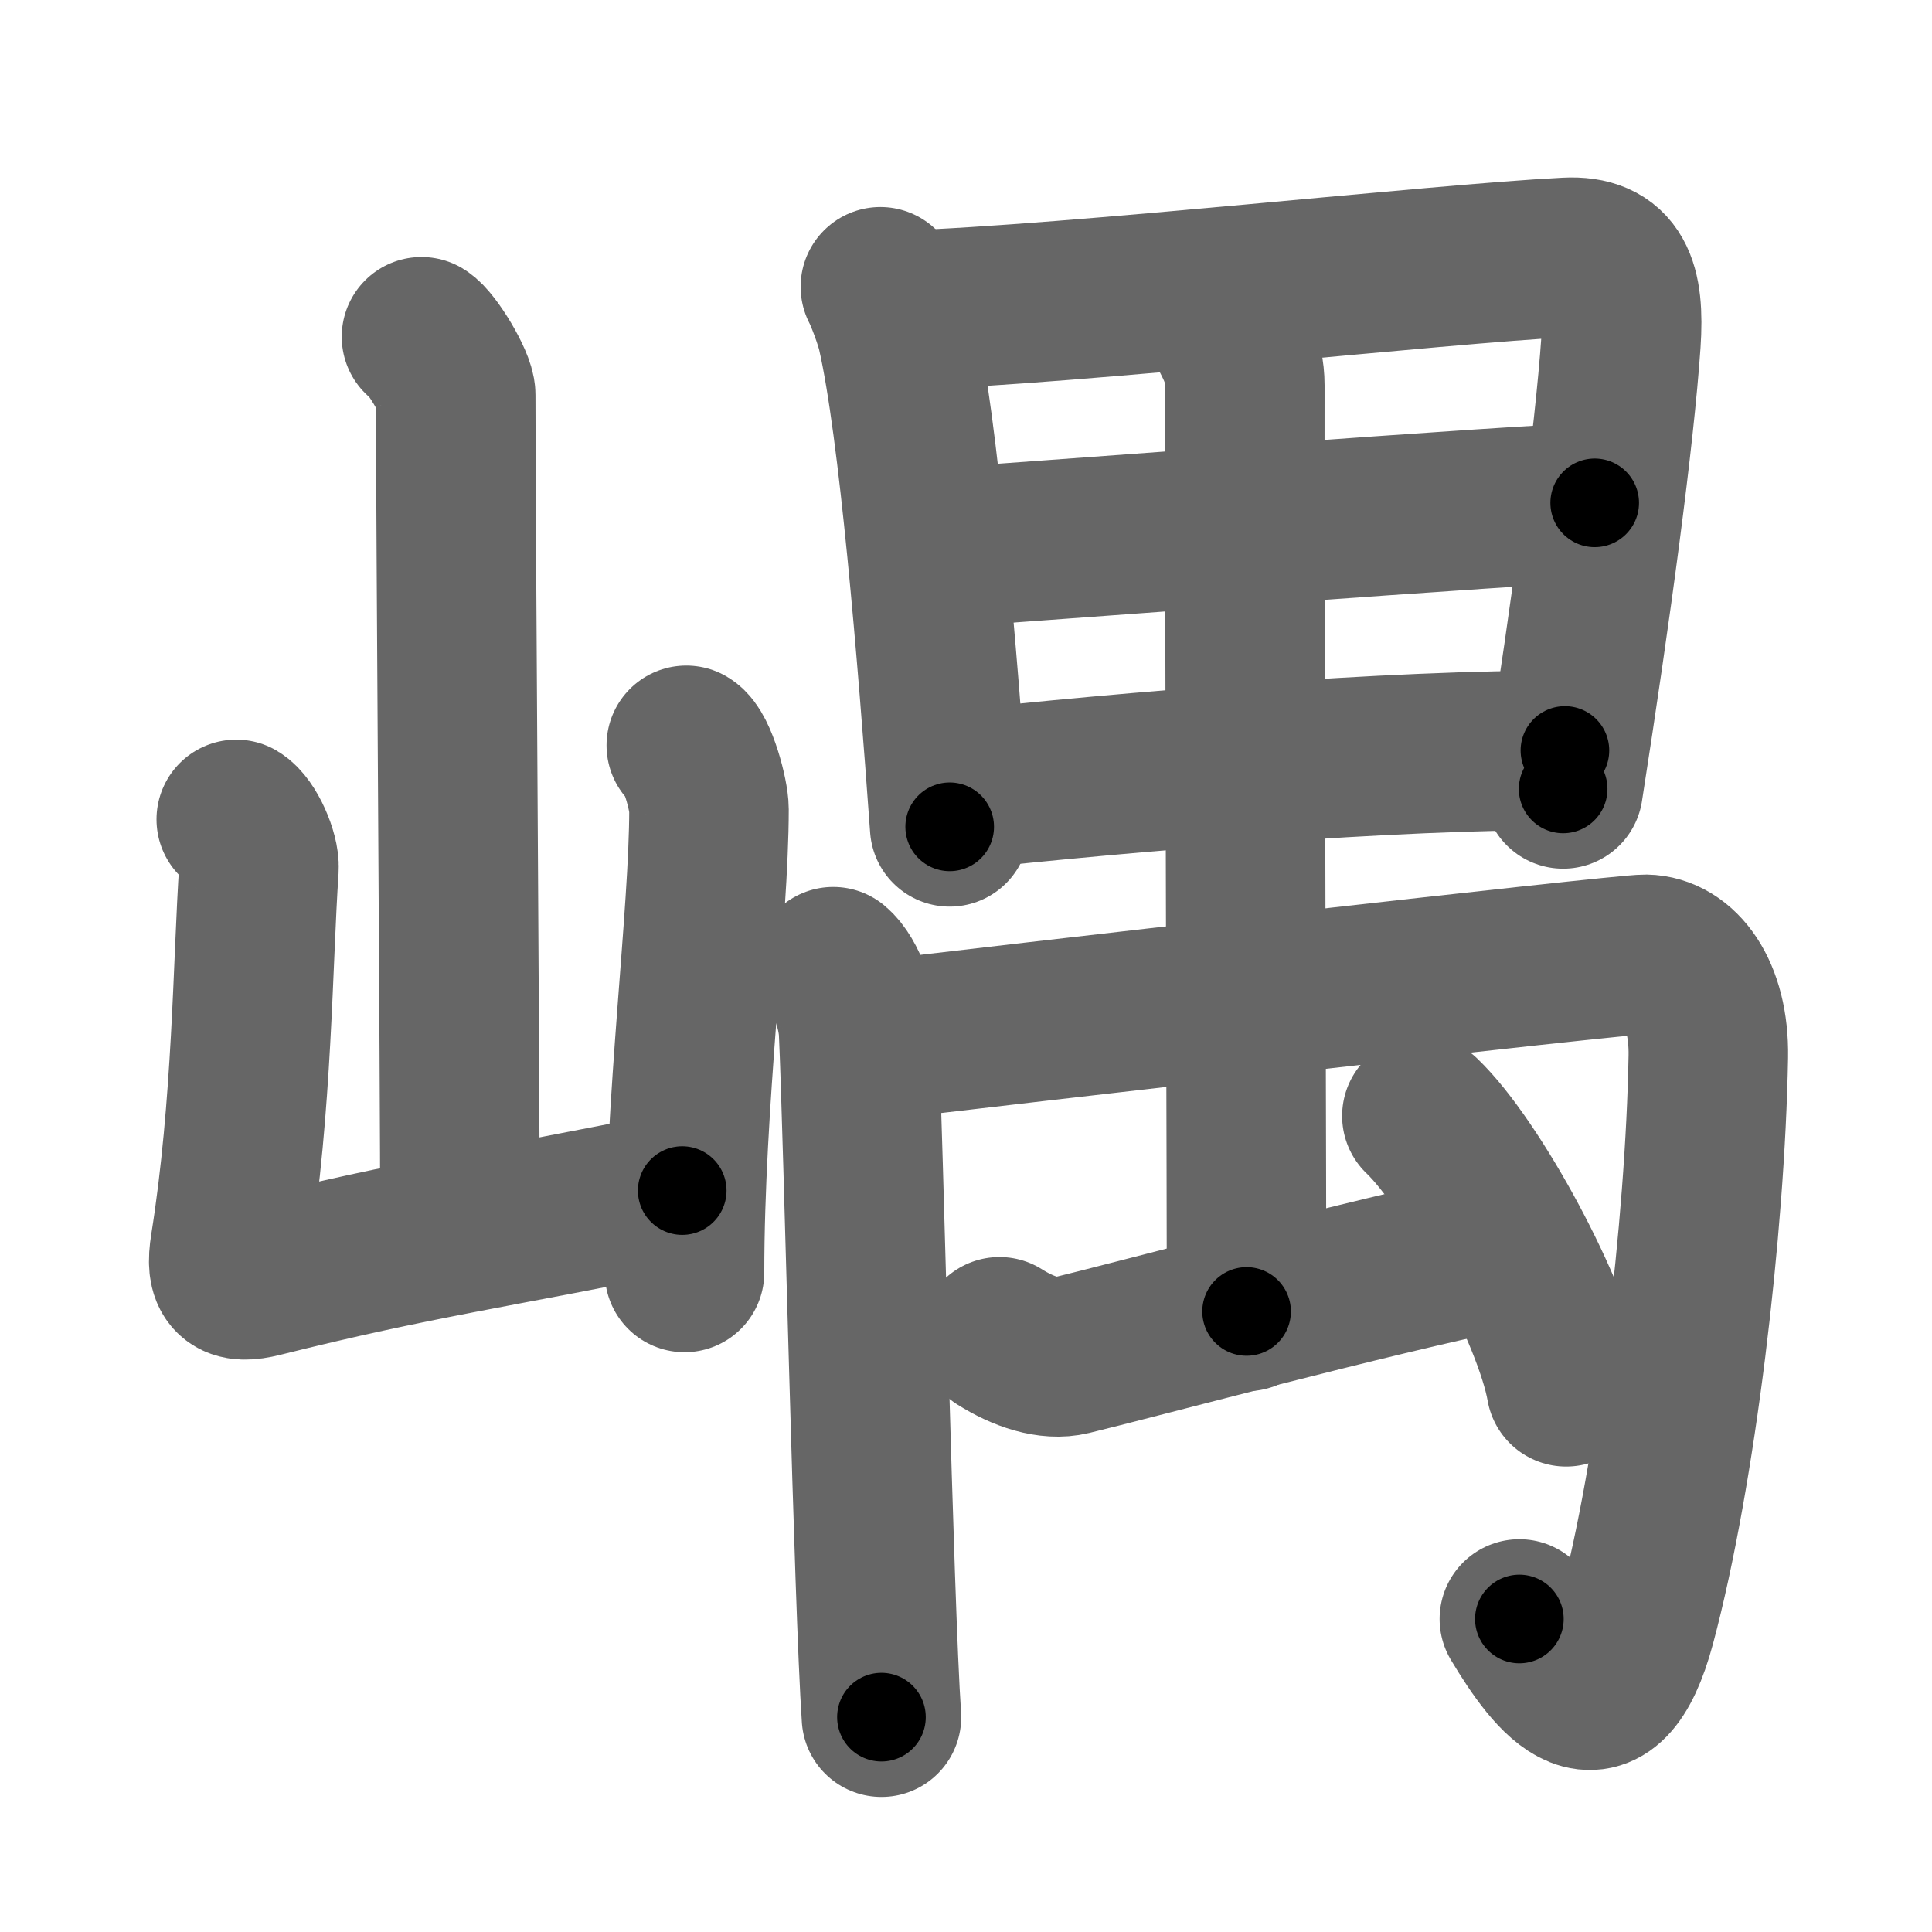 <svg xmlns="http://www.w3.org/2000/svg" width="109" height="109" viewBox="0 0 109 109" id="5d4e"><g fill="none" stroke="#666" stroke-width="9" stroke-linecap="round" stroke-linejoin="round"><g><g><path d="M23.78,19c0.58,0.35,1.93,2.58,1.93,3.28c0,7.24,0.24,37.86,0.24,47.16" /><path d="M13.33,46.23c0.64,0.38,1.33,1.99,1.28,2.76c-0.36,5.3-0.36,13.37-1.63,21.34c-0.28,1.73,0.19,2.13,1.75,1.74c8.88-2.22,12.96-2.7,23.76-4.9" /><path d="M38.72,42.05c0.64,0.38,1.28,2.84,1.28,3.61c0,5.96-1.38,16.48-1.38,26.13" /></g><g><g><g p6:part="1" xmlns:p6="http://kanjivg.tagaini.net"><path d="M49.67,16.18c0.28,0.53,0.78,1.89,0.93,2.54c1.23,5.38,2.27,18.05,2.98,27.93" /><path d="M50.97,17.51c9.81-0.34,30.08-2.62,37.41-2.99c2.69-0.14,3.29,1.55,3.07,4.8c-0.36,5.28-1.65,14.9-3.26,25.19" /><path d="M52.83,30.92c3.2-0.19,34.5-2.6,37.14-2.55" /><path d="M53.73,44.61c10.03-1.09,24.8-2.33,34.56-2.27" /></g></g><g><path d="M47.01,54.54c0.8,0.66,1.37,2.47,1.43,3.65c0.27,5.81,0.85,32.22,1.29,38.69" /><path d="M48.94,58.76c6.4-0.79,42.62-4.94,43.9-4.92c1.93,0.03,3.6,2.16,3.54,5.77c-0.17,9.57-1.81,23.48-4.08,31.96c-1.79,6.68-4.54,3.18-6.58-0.23" /><g p6:part="2" xmlns:p6="http://kanjivg.tagaini.net"><path d="M69.16,18.39c0.42,0.9,1.07,1.79,1.07,3.35c-0.02,6.87,0.11,50.14,0.1,52.25" /></g><path d="M56.39,75.42c1.34,0.85,2.82,1.34,4.01,1.05c3.34-0.8,17.07-4.49,24.07-5.91" /><path d="M80.22,62.96c2.88,2.75,7.42,11.14,8.14,15.28" /></g></g></g></g><g fill="none" stroke="#000" stroke-width="5" stroke-linecap="round" stroke-linejoin="round"><g><g><path d="M23.78,19c0.58,0.35,1.93,2.58,1.93,3.28c0,7.24,0.24,37.86,0.24,47.16" stroke-dasharray="51.03" stroke-dashoffset="51.03"><animate id="0" attributeName="stroke-dashoffset" values="51.03;0" dur="0.51s" fill="freeze" begin="0s;5d4e.click" /></path><path d="M13.33,46.23c0.64,0.38,1.33,1.99,1.28,2.76c-0.36,5.3-0.36,13.37-1.63,21.34c-0.28,1.73,0.19,2.13,1.75,1.74c8.88-2.22,12.96-2.7,23.76-4.9" stroke-dasharray="52.17" stroke-dashoffset="52.17"><animate attributeName="stroke-dashoffset" values="52.17" fill="freeze" begin="5d4e.click" /><animate id="1" attributeName="stroke-dashoffset" values="52.17;0" dur="0.52s" fill="freeze" begin="0.end" /></path><path d="M38.72,42.05c0.64,0.38,1.28,2.84,1.28,3.61c0,5.96-1.38,16.48-1.38,26.13" stroke-dasharray="30.08" stroke-dashoffset="30.08"><animate attributeName="stroke-dashoffset" values="30.08" fill="freeze" begin="5d4e.click" /><animate id="2" attributeName="stroke-dashoffset" values="30.08;0" dur="0.3s" fill="freeze" begin="1.end" /></path></g><g><g><g p6:part="1" xmlns:p6="http://kanjivg.tagaini.net"><path d="M49.67,16.18c0.28,0.53,0.78,1.89,0.93,2.54c1.23,5.38,2.27,18.05,2.98,27.93" stroke-dasharray="30.81" stroke-dashoffset="30.81"><animate attributeName="stroke-dashoffset" values="30.81" fill="freeze" begin="5d4e.click" /><animate id="3" attributeName="stroke-dashoffset" values="30.81;0" dur="0.31s" fill="freeze" begin="2.end" /></path><path d="M50.97,17.51c9.81-0.34,30.08-2.62,37.41-2.99c2.69-0.14,3.29,1.55,3.07,4.8c-0.36,5.28-1.65,14.9-3.26,25.19" stroke-dasharray="69.71" stroke-dashoffset="69.71"><animate attributeName="stroke-dashoffset" values="69.71" fill="freeze" begin="5d4e.click" /><animate id="4" attributeName="stroke-dashoffset" values="69.71;0" dur="0.52s" fill="freeze" begin="3.end" /></path><path d="M52.83,30.92c3.2-0.19,34.5-2.6,37.14-2.55" stroke-dasharray="37.23" stroke-dashoffset="37.23"><animate attributeName="stroke-dashoffset" values="37.23" fill="freeze" begin="5d4e.click" /><animate id="5" attributeName="stroke-dashoffset" values="37.23;0" dur="0.37s" fill="freeze" begin="4.end" /></path><path d="M53.73,44.61c10.03-1.09,24.8-2.33,34.56-2.27" stroke-dasharray="34.65" stroke-dashoffset="34.65"><animate attributeName="stroke-dashoffset" values="34.65" fill="freeze" begin="5d4e.click" /><animate id="6" attributeName="stroke-dashoffset" values="34.65;0" dur="0.35s" fill="freeze" begin="5.end" /></path></g></g><g><path d="M47.01,54.54c0.8,0.66,1.37,2.47,1.43,3.65c0.27,5.81,0.85,32.22,1.29,38.69" stroke-dasharray="42.71" stroke-dashoffset="42.71"><animate attributeName="stroke-dashoffset" values="42.71" fill="freeze" begin="5d4e.click" /><animate id="7" attributeName="stroke-dashoffset" values="42.71;0" dur="0.43s" fill="freeze" begin="6.end" /></path><path d="M48.94,58.76c6.4-0.79,42.62-4.94,43.9-4.92c1.93,0.03,3.6,2.16,3.54,5.77c-0.17,9.57-1.81,23.48-4.08,31.96c-1.79,6.68-4.54,3.18-6.58-0.23" stroke-dasharray="94.67" stroke-dashoffset="94.67"><animate attributeName="stroke-dashoffset" values="94.67" fill="freeze" begin="5d4e.click" /><animate id="8" attributeName="stroke-dashoffset" values="94.67;0" dur="0.71s" fill="freeze" begin="7.end" /></path><g p6:part="2" xmlns:p6="http://kanjivg.tagaini.net"><path d="M69.16,18.39c0.42,0.9,1.07,1.79,1.07,3.35c-0.02,6.87,0.11,50.14,0.1,52.25" stroke-dasharray="55.81" stroke-dashoffset="55.81"><animate attributeName="stroke-dashoffset" values="55.81" fill="freeze" begin="5d4e.click" /><animate id="9" attributeName="stroke-dashoffset" values="55.81;0" dur="0.56s" fill="freeze" begin="8.end" /></path></g><path d="M56.39,75.42c1.34,0.85,2.82,1.34,4.01,1.05c3.34-0.8,17.07-4.49,24.07-5.91" stroke-dasharray="29.04" stroke-dashoffset="29.04"><animate attributeName="stroke-dashoffset" values="29.04" fill="freeze" begin="5d4e.click" /><animate id="10" attributeName="stroke-dashoffset" values="29.04;0" dur="0.29s" fill="freeze" begin="9.end" /></path><path d="M80.22,62.96c2.88,2.75,7.42,11.14,8.14,15.28" stroke-dasharray="17.48" stroke-dashoffset="17.48"><animate attributeName="stroke-dashoffset" values="17.48" fill="freeze" begin="5d4e.click" /><animate id="11" attributeName="stroke-dashoffset" values="17.48;0" dur="0.17s" fill="freeze" begin="10.end" /></path></g></g></g></g></svg>